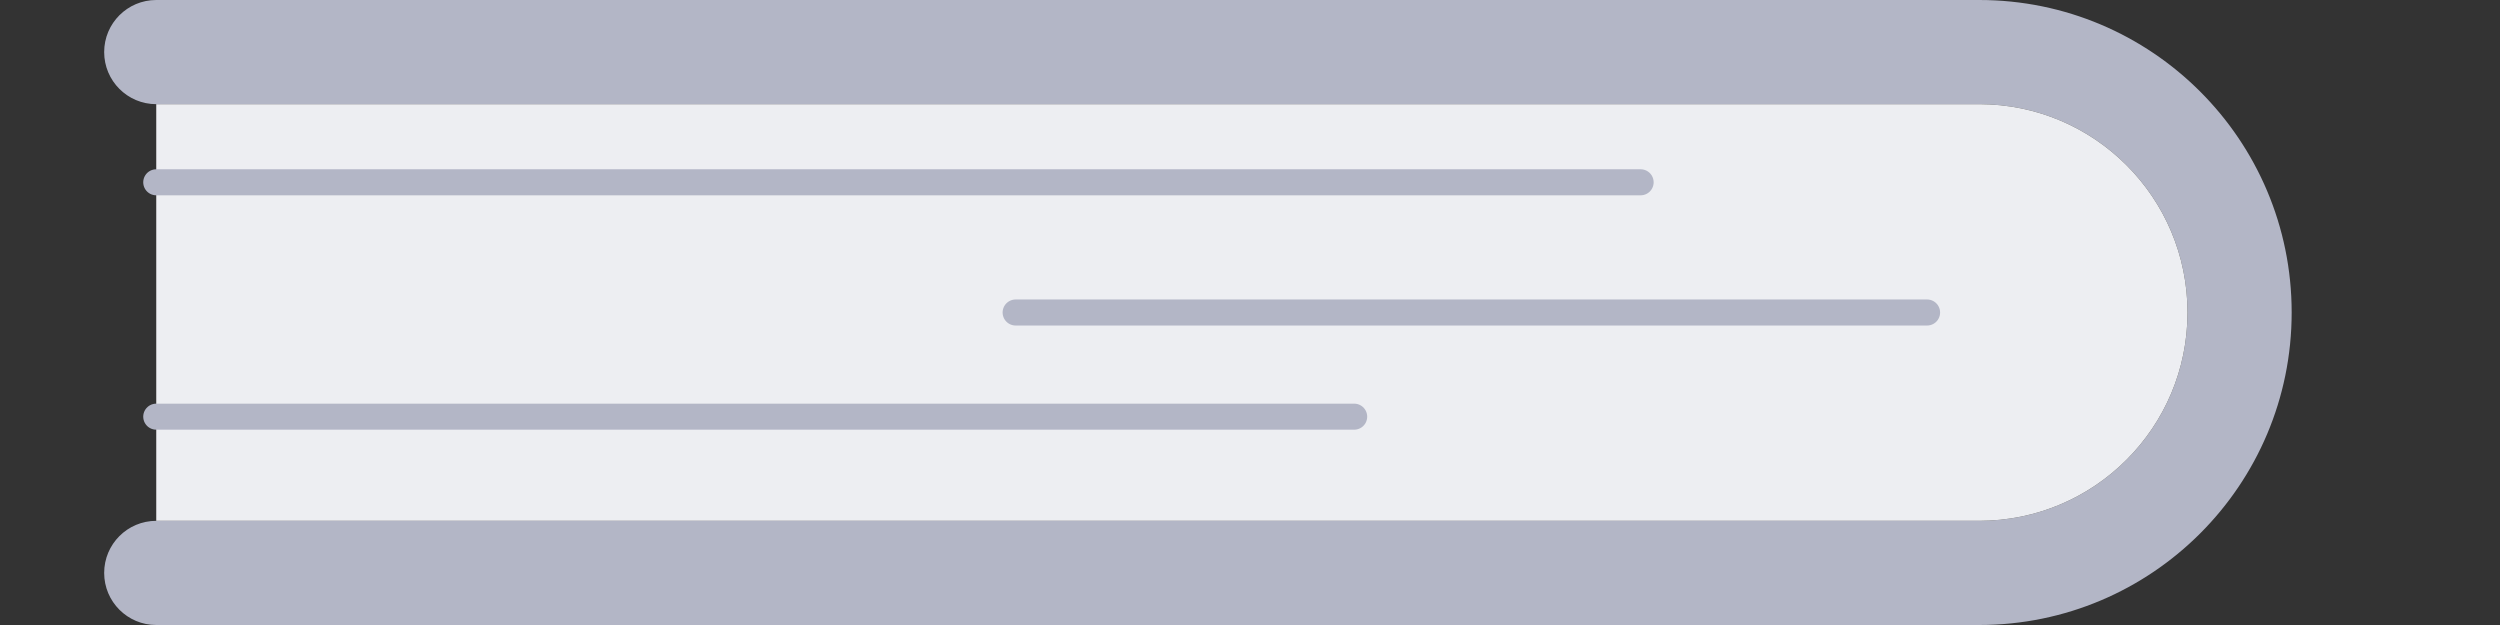 <svg width="96" height="24" viewBox="0 0 96 24" fill="none" xmlns="http://www.w3.org/2000/svg">
<rect x="0" y="0" width="96" height="24" fill="#333333" stroke="none"/>
<path fill-rule="evenodd" clip-rule="evenodd" d="M76 0H6C4.895 0 4 0.895 4 2C4 3.105 4.895 4 6 4H76C80.418 4 84 7.582 84 12C84 16.418 80.418 20 76 20H6C4.895 20 4 20.895 4 22C4 23.105 4.895 24 6 24H76C82.627 24 88 18.627 88 12C88 5.373 82.627 0 76 0Z" fill="#B3B6C6"/>
<path d="M76 20C80.418 20 84 16.418 84 12C84 7.582 80.418 4 76 4H6V20H76Z" fill="#EDEEF2"/>
<path d="M63 7H6M74 12H39M52 16H6" stroke="#B3B6C6" stroke-linecap="round" stroke-linejoin="round"/>
</svg>
